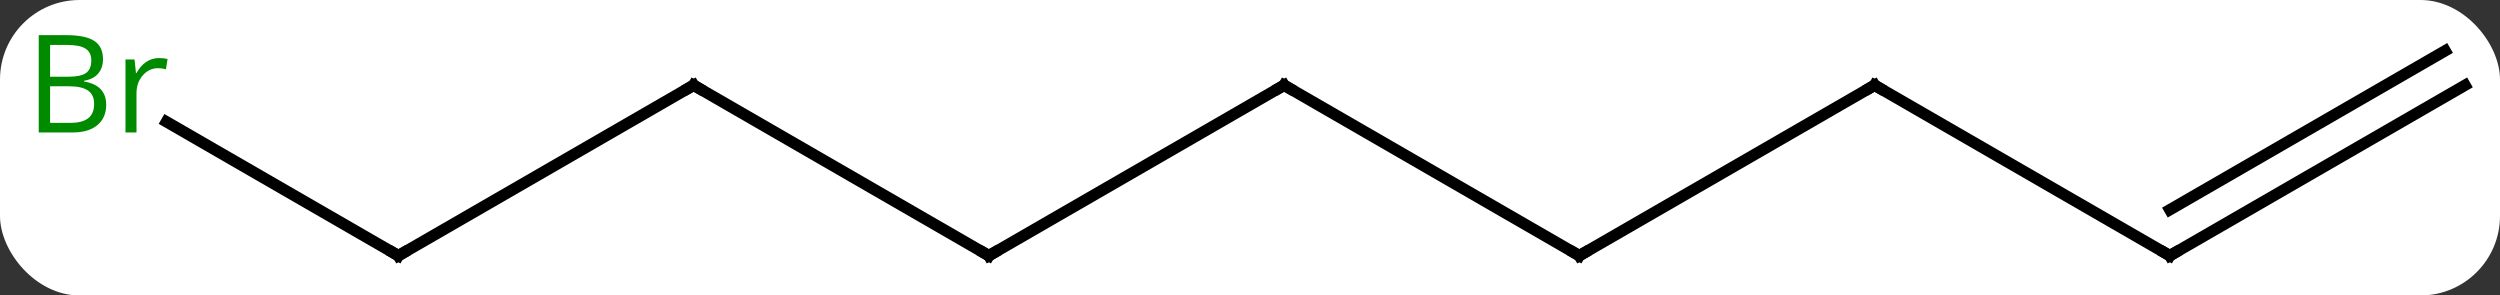 <svg width="220" viewBox="0 0 220 26" style="fill-opacity:1; color-rendering:auto; color-interpolation:auto; text-rendering:auto; stroke:black; stroke-linecap:square; stroke-miterlimit:10; shape-rendering:auto; stroke-opacity:1; fill:black; stroke-dasharray:none; font-weight:normal; stroke-width:1; font-family:'Open Sans'; font-style:normal; stroke-linejoin:miter; font-size:12; stroke-dashoffset:0; image-rendering:auto;" height="26" class="cas-substance-image" xmlns:xlink="http://www.w3.org/1999/xlink" xmlns="http://www.w3.org/2000/svg"><rect x="0" y="0" width="220" height="26" fill="#333333" stroke="none"/><svg class="cas-substance-single-component"><rect y="0" x="0" width="220" stroke="none" ry="7" rx="7" height="26" fill="white" class="cas-substance-group"/><svg y="0" x="0" width="220" viewBox="0 0 220 26" style="fill:black;" height="26" class="cas-substance-single-component-image"><svg><g><g transform="translate(113,15)" style="text-rendering:geometricPrecision; color-rendering:optimizeQuality; color-interpolation:linearRGB; stroke-linecap:butt; image-rendering:optimizeQuality;"><line y2="7.5" y1="-7.5" x2="-25.98" x1="0" style="fill:none;"/><line y2="7.5" y1="-7.5" x2="25.98" x1="0" style="fill:none;"/><line y2="-7.5" y1="7.5" x2="-51.963" x1="-25.98" style="fill:none;"/><line y2="-7.5" y1="7.5" x2="51.963" x1="25.98" style="fill:none;"/><line y2="7.5" y1="-7.5" x2="-77.943" x1="-51.963" style="fill:none;"/><line y2="7.5" y1="-7.5" x2="77.943" x1="51.963" style="fill:none;"/><line y2="-4.283" y1="7.5" x2="-98.352" x1="-77.943" style="fill:none;"/><line y2="-7.5" y1="7.5" x2="103.923" x1="77.943" style="fill:none;"/><line y2="-10.531" y1="3.458" x2="102.173" x1="77.943" style="fill:none;"/><path style="fill:none; stroke-miterlimit:5;" d="M-0.433 -7.25 L0 -7.5 L0.433 -7.25"/><path style="fill:none; stroke-miterlimit:5;" d="M-25.547 7.25 L-25.98 7.5 L-26.413 7.25"/><path style="fill:none; stroke-miterlimit:5;" d="M25.547 7.25 L25.98 7.5 L26.413 7.25"/><path style="fill:none; stroke-miterlimit:5;" d="M-51.53 -7.25 L-51.963 -7.5 L-52.396 -7.25"/><path style="fill:none; stroke-miterlimit:5;" d="M51.53 -7.25 L51.963 -7.5 L52.396 -7.25"/><path style="fill:none; stroke-miterlimit:5;" d="M-77.51 7.25 L-77.943 7.5 L-78.376 7.25"/><path style="fill:none; stroke-miterlimit:5;" d="M77.51 7.25 L77.943 7.5 L78.376 7.25"/></g><g transform="translate(113,15)" style="stroke-linecap:butt; fill:rgb(0,138,0); text-rendering:geometricPrecision; color-rendering:optimizeQuality; image-rendering:optimizeQuality; font-family:'Open Sans'; stroke:rgb(0,138,0); color-interpolation:linearRGB; stroke-miterlimit:5;"><path style="stroke:none;" d="M-109.592 -11.906 L-107.17 -11.906 Q-105.467 -11.906 -104.701 -11.398 Q-103.936 -10.891 -103.936 -9.797 Q-103.936 -9.031 -104.358 -8.531 Q-104.779 -8.031 -105.608 -7.891 L-105.608 -7.828 Q-103.654 -7.5 -103.654 -5.781 Q-103.654 -4.641 -104.428 -3.992 Q-105.201 -3.344 -106.592 -3.344 L-109.592 -3.344 L-109.592 -11.906 ZM-108.592 -8.25 L-106.951 -8.25 Q-105.889 -8.25 -105.428 -8.578 Q-104.967 -8.906 -104.967 -9.688 Q-104.967 -10.406 -105.483 -10.727 Q-105.998 -11.047 -107.123 -11.047 L-108.592 -11.047 L-108.592 -8.25 ZM-108.592 -7.406 L-108.592 -4.188 L-106.795 -4.188 Q-105.764 -4.188 -105.24 -4.594 Q-104.717 -5 -104.717 -5.859 Q-104.717 -6.656 -105.256 -7.031 Q-105.795 -7.406 -106.889 -7.406 L-108.592 -7.406 ZM-99.02 -9.891 Q-98.598 -9.891 -98.254 -9.812 L-98.395 -8.906 Q-98.785 -9 -99.098 -9 Q-99.879 -9 -100.434 -8.367 Q-100.988 -7.734 -100.988 -6.797 L-100.988 -3.344 L-101.957 -3.344 L-101.957 -9.766 L-101.16 -9.766 L-101.035 -8.578 L-100.988 -8.578 Q-100.645 -9.203 -100.137 -9.547 Q-99.629 -9.891 -99.02 -9.891 Z"/></g></g></svg></svg></svg></svg>